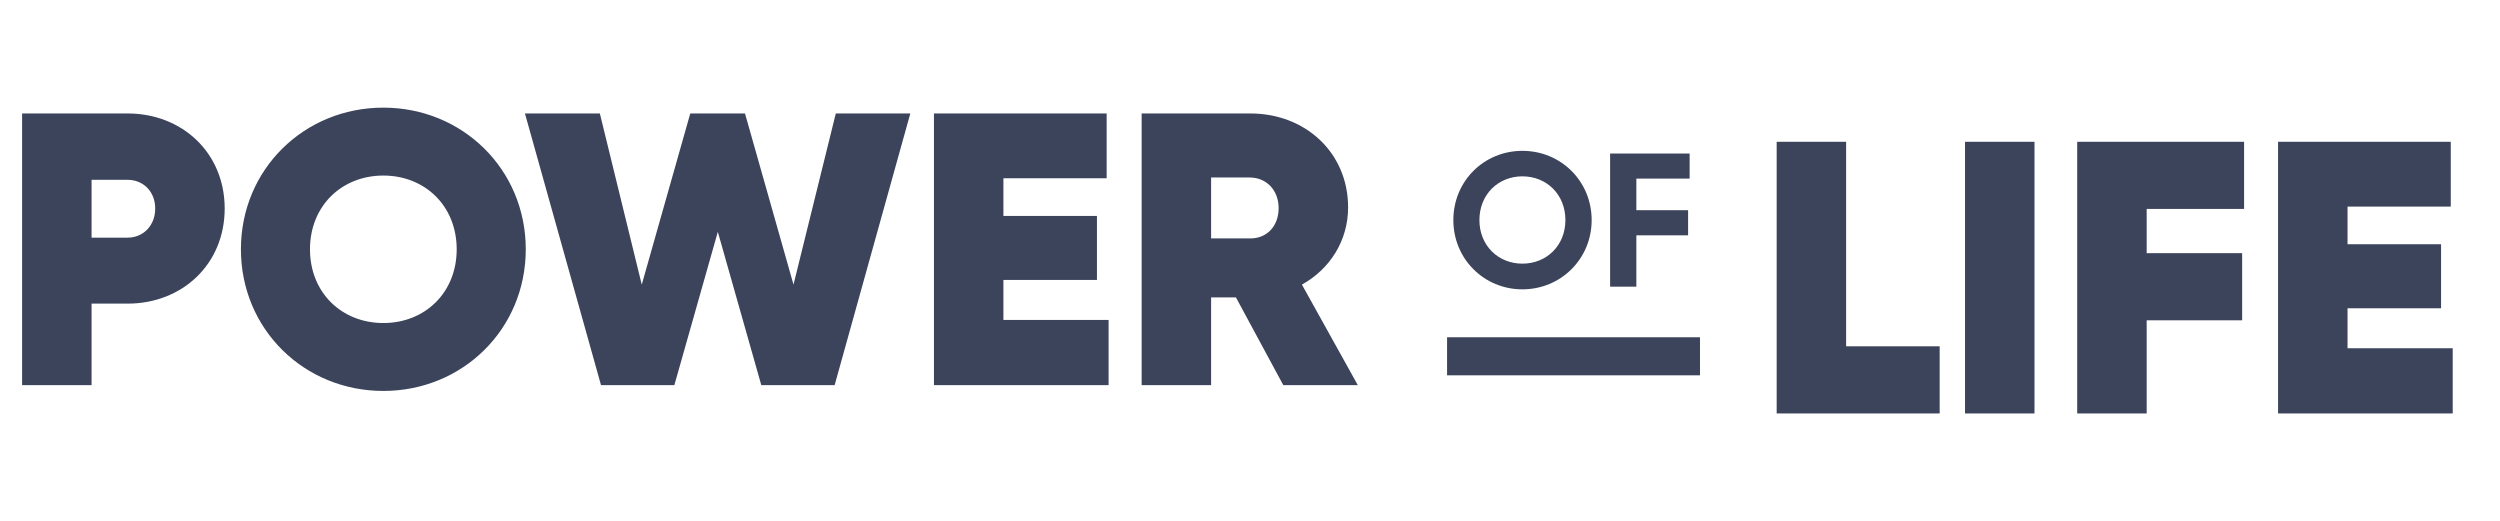 <svg width="427" height="89" viewBox="0 0 427 89" fill="none" xmlns="http://www.w3.org/2000/svg">
<path d="M21.804 19.379H3.775V65.779H15.64V51.859H21.804C31.084 51.859 38.376 45.164 38.376 35.619C38.376 26.074 31.084 19.379 21.804 19.379ZM21.804 40.59H15.64V30.714H21.804C24.456 30.714 26.51 32.703 26.51 35.619C26.51 38.536 24.456 40.59 21.804 40.59ZM65.474 66.773C78.996 66.773 89.801 56.234 89.801 42.579C89.801 28.924 78.996 18.385 65.474 18.385C51.952 18.385 41.148 28.924 41.148 42.579C41.148 56.234 51.952 66.773 65.474 66.773ZM65.474 55.173C58.382 55.173 52.946 50.003 52.946 42.579C52.946 35.155 58.382 29.985 65.474 29.985C72.567 29.985 78.002 35.155 78.002 42.579C78.002 50.003 72.567 55.173 65.474 55.173ZM102.652 65.779H115.18L122.604 39.596L130.028 65.779H142.556L155.482 19.379H142.755L135.53 48.611L127.244 19.379H117.898L109.612 48.611L102.454 19.379H89.66L102.652 65.779ZM171.384 54.643V47.816H187.359V36.879H171.384V30.449H189.016V19.379H159.519V65.779H189.347V54.643H171.384ZM219.186 65.779H231.913L222.368 48.611C227.14 45.959 230.256 41.121 230.256 35.42C230.256 26.074 222.964 19.379 213.552 19.379H194.992V65.779H206.857V50.798H211.099L219.186 65.779ZM206.857 30.316H213.419C216.336 30.316 218.39 32.504 218.39 35.553C218.39 38.668 216.336 40.789 213.419 40.723H206.857V30.316Z" fill="#3C445B"/>
<path d="M315.319 59.149V24.217H303.454V70.617H331.294V59.149H315.319ZM335.626 24.217V70.617H347.491V24.217H335.626ZM383.289 35.684V24.217H354.786V70.617H366.652V54.708H382.958V43.241H366.652V35.684H383.289ZM400.959 59.481V52.653H416.934V41.716H400.959V35.287H418.591V24.217H389.094V70.617H418.923V59.481H400.959Z" fill="#3C445B"/>
<path d="M260.027 49.419C266.591 49.419 271.855 44.22 271.855 37.591C271.855 30.93 266.591 25.764 260.027 25.764C253.464 25.764 248.232 30.93 248.232 37.591C248.232 44.22 253.464 49.419 260.027 49.419ZM260.027 45.032C255.901 45.032 252.684 41.945 252.684 37.591C252.684 33.205 255.901 30.118 260.027 30.118C264.154 30.118 267.371 33.205 267.371 37.591C267.371 41.945 264.154 45.032 260.027 45.032ZM288.588 30.508V26.219H275.006V48.964H279.49V40.191H288.328V35.902H279.49V30.508H288.588Z" fill="#3C445B"/>
<rect x="247.16" y="57.605" width="43.197" height="6.499" fill="#3C445B"/>
</svg>
